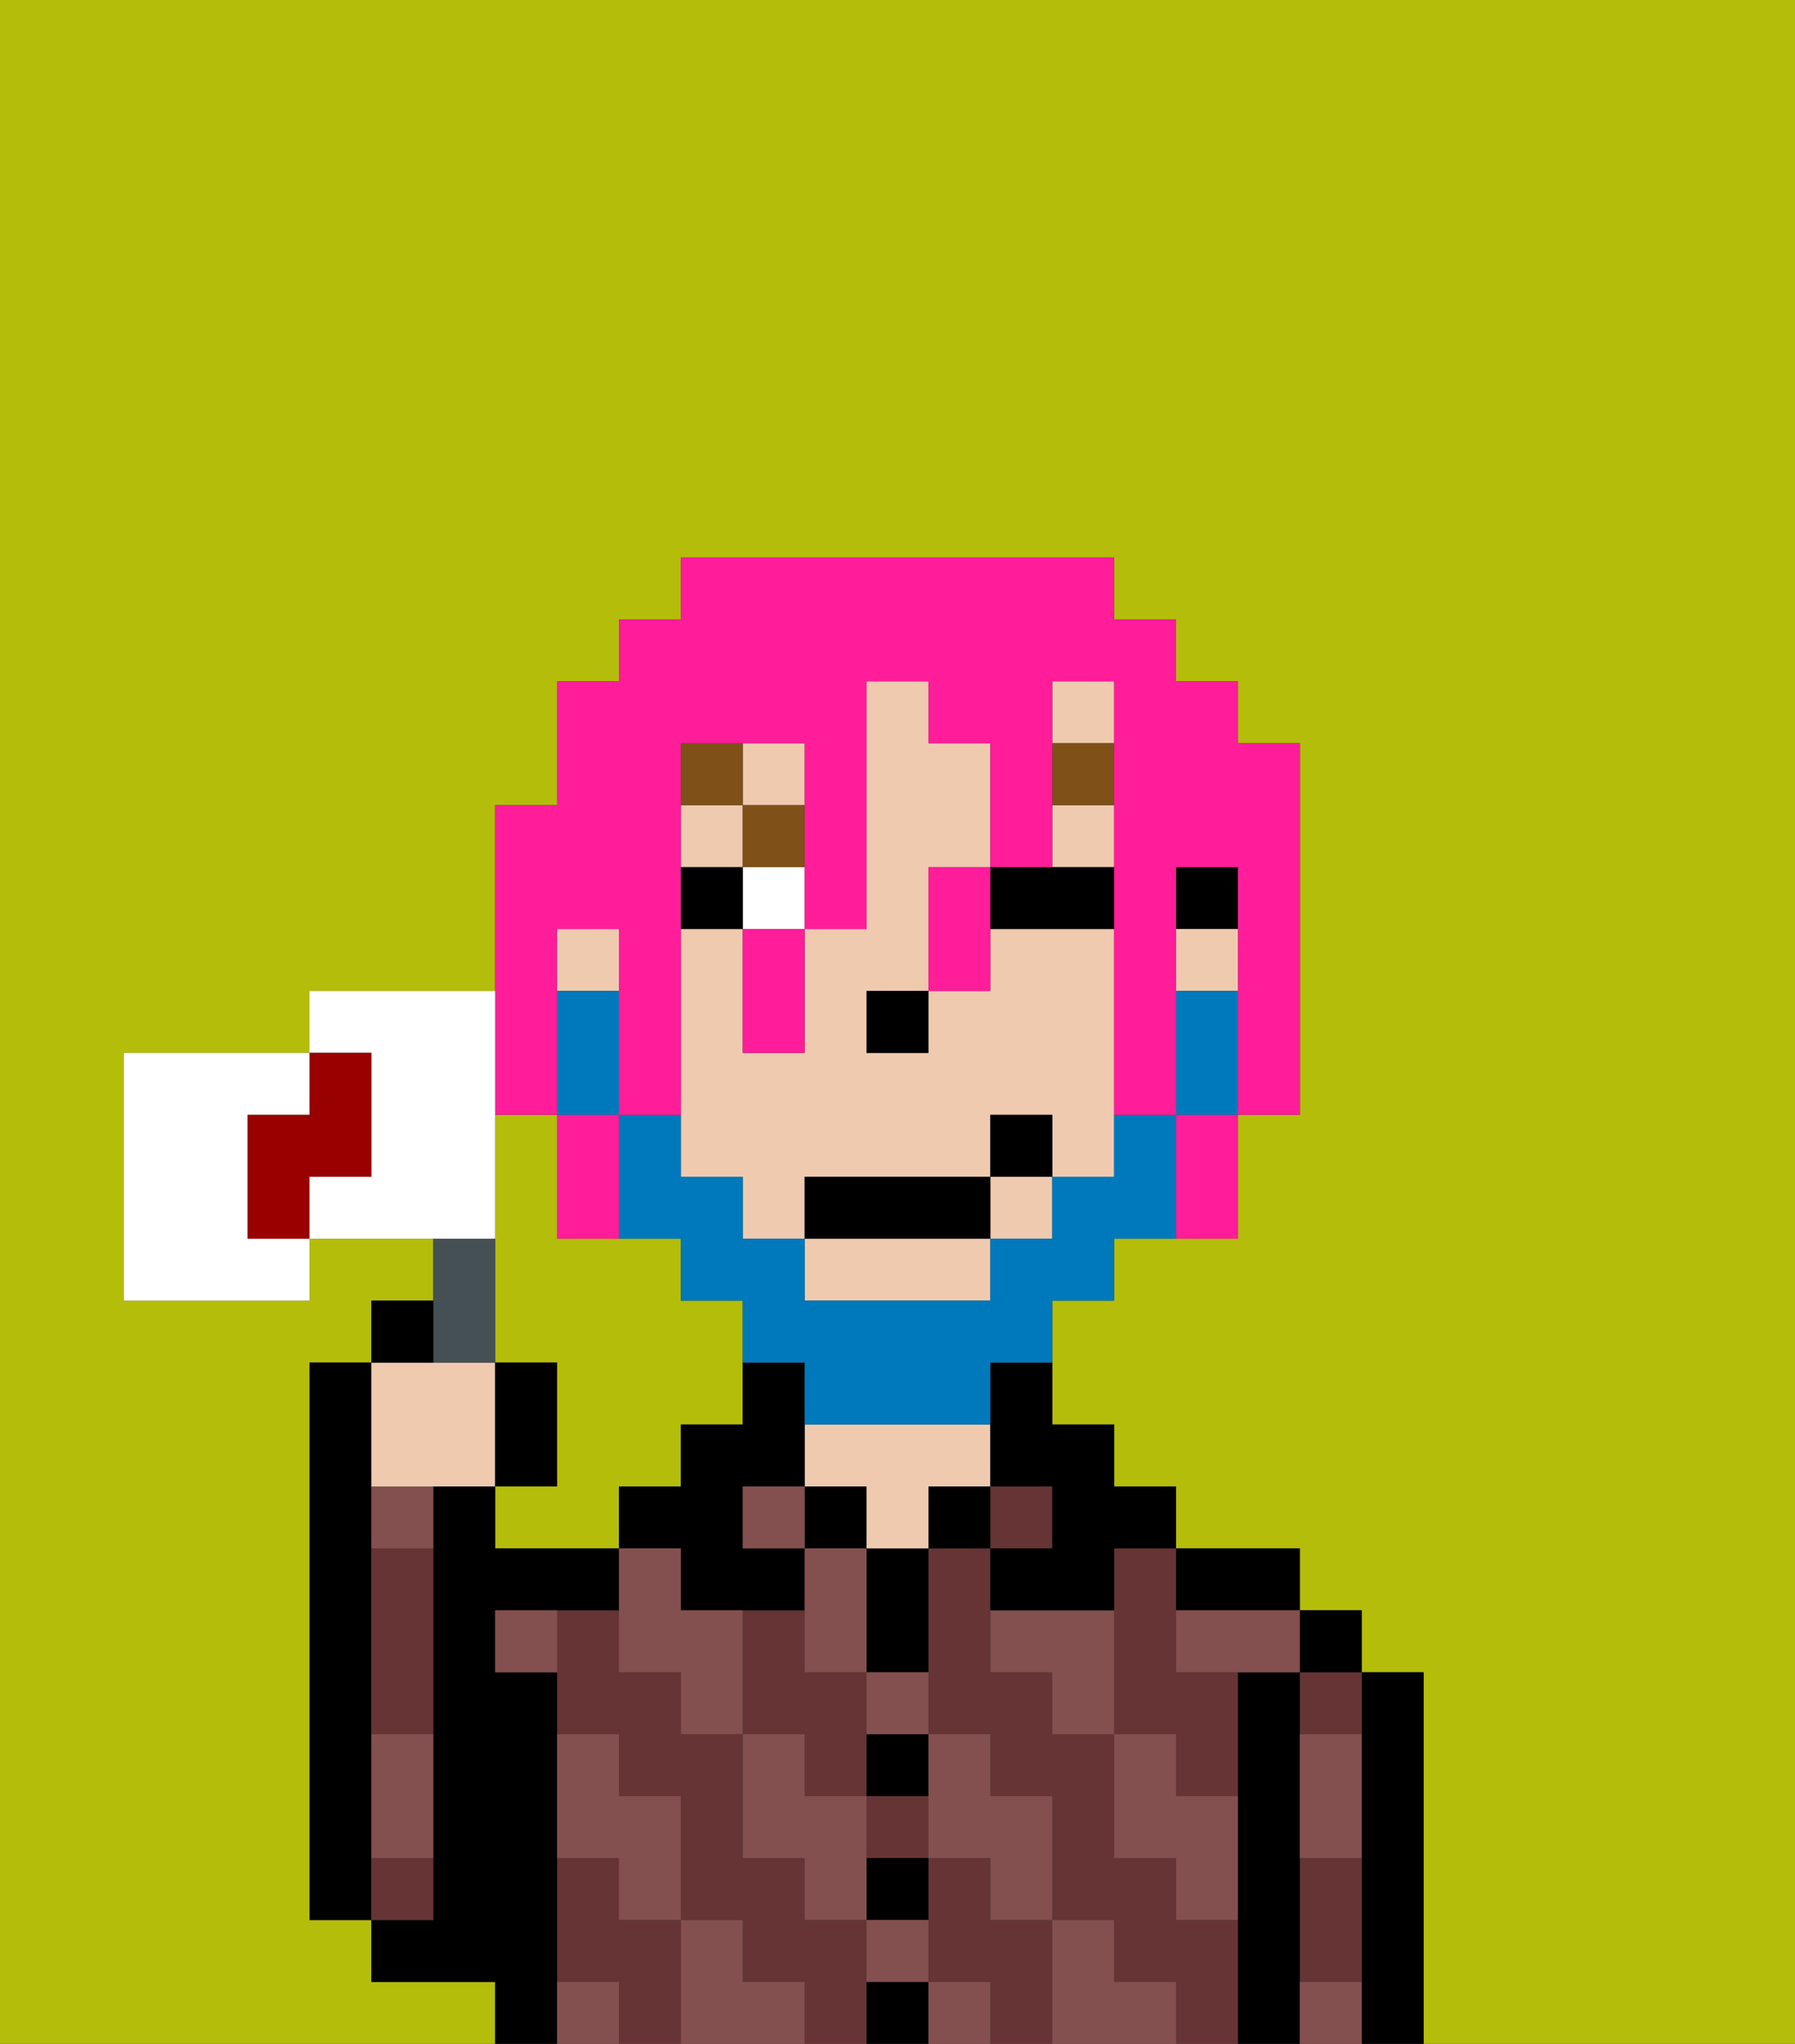 <svg xmlns="http://www.w3.org/2000/svg" viewBox="0 0 29 33"><rect x="0" y="0" width="29" height="33" fill="#333333" stroke="none"/><defs><style>polygon,rect,path{shape-rendering:crispedges;}.ya69-1{fill:#b4bd09;}.ya69-2{fill:#000000;}.ya69-3{fill:#663434;}.ya69-4{fill:#efcaaf;}.ya69-5{fill:#844f4f;}.ya69-6{fill:#ffffff;}.ya69-7{fill:#7f5018;}.ya69-8{fill:#0079bc;}.ya69-9{fill:#ff1d99;}.ya69-10{fill:#455054;}.ya69-11{fill:#ffffff;}.ya69-12{fill:#900;}</style></defs><path class="ya69-1" d="M11,24V23h1V21H11V20H9V18H8v4H9v2H8v1h2V24Z"/><path class="ya69-1" d="M8,32H6V31H5V22H6V21H7V20H5v1H2V17H5V16H8V13H9V11h1V10h1V9h7v1h1v1h1v1h1v6H20v2H18v1H17v2h1v1h1v1h2v1h1v1h1v6h6V0H0V33H8Z"/><path class="ya69-2" d="M6,29V22H5v9H6V29Z"/><path class="ya69-2" d="M23,27H22v6h1V27Z"/><path class="ya69-3" d="M21,28h1V27H21Z"/><path class="ya69-3" d="M21,31v1h1V30H21Z"/><rect class="ya69-2" x="21" y="26" width="1" height="1"/><path class="ya69-2" d="M21,31V27H20v6h1V31Z"/><path class="ya69-3" d="M19,31V30H18V28H17V27H16V25H15v3h1v1h1v2h1v1h1v1h1V31Z"/><path class="ya69-3" d="M13,29h1V27H13V26H12v2h1Z"/><path class="ya69-3" d="M18,26v2h1v1h1V27H19V25H18Z"/><path class="ya69-3" d="M14,31H13V30H12V28H11V27H10V26H9v2h1v1h1v2h1v1h1v1h1V31Z"/><path class="ya69-3" d="M16,31V30H15v2h1v1h1V31Z"/><path class="ya69-3" d="M10,31V30H9v2h1v1h1V31Z"/><rect class="ya69-3" x="14" y="29" width="1" height="1"/><path class="ya69-2" d="M20,26h1V25H19v1Z"/><rect class="ya69-3" x="16" y="24" width="1" height="1"/><rect class="ya69-2" x="15" y="24" width="1" height="1"/><path class="ya69-2" d="M14,32v1h1V32Z"/><path class="ya69-2" d="M14,31h1V30H14Z"/><path class="ya69-2" d="M14,29h1V28H14Z"/><path class="ya69-2" d="M14,26v1h1V25H14Z"/><rect class="ya69-2" x="13" y="24" width="1" height="1"/><path class="ya69-4" d="M16,24V23H13v1h1v1h1V24Z"/><path class="ya69-2" d="M11,26h2V25H12V24h1V22H12v1H11v1H10v1h1Z"/><path class="ya69-2" d="M9,31V27H8V26h2V25H8V24H7v7H6v1H8v1H9V31Z"/><path class="ya69-3" d="M6,26v2H7V25H6Z"/><path class="ya69-3" d="M7,30H6v1H7Z"/><path class="ya69-5" d="M19,28H18v2h1v1h1V29H19Z"/><path class="ya69-5" d="M21,29v1h1V28H21Z"/><path class="ya69-5" d="M21,32v1h1V32Z"/><path class="ya69-5" d="M16,26v1h1v1h1V26Z"/><path class="ya69-5" d="M19,26v1h2V26H19Z"/><path class="ya69-5" d="M18,32V31H17v2h2V32Z"/><path class="ya69-5" d="M15,30h1v1h1V29H16V28H15v2Z"/><path class="ya69-5" d="M14,28h1V27H14Z"/><polygon class="ya69-5" points="13 26 13 27 14 27 14 26 14 25 13 25 13 26"/><path class="ya69-5" d="M14,32h1V31H14Z"/><rect class="ya69-5" x="15" y="32" width="1" height="1"/><path class="ya69-5" d="M14,29H13V28H12v2h1v1h1V29Z"/><rect class="ya69-5" x="12" y="24" width="1" height="1"/><path class="ya69-5" d="M11,26V25H10v2h1v1h1V26Z"/><path class="ya69-5" d="M12,32V31H11v2h2V32Z"/><path class="ya69-5" d="M10,30v1h1V29H10V28H9v2Z"/><path class="ya69-5" d="M6,25H7V24H6Z"/><path class="ya69-5" d="M6,29v1H7V28H6Z"/><path class="ya69-5" d="M9,32v1h1V32Z"/><path class="ya69-5" d="M8,27H9V26H8Z"/><rect class="ya69-2" x="19" y="14" width="1" height="1"/><rect class="ya69-4" x="17" y="13" width="1" height="1"/><rect class="ya69-4" x="17" y="11" width="1" height="1"/><path class="ya69-4" d="M13,21h3V20H13Z"/><path class="ya69-4" d="M12,19v1h1V19h3V18h1v1h1V15H16v1H15v1H14V16h1V14h1V12H15V11H14v4H13v2H12V15H11v4Z"/><rect class="ya69-4" x="19" y="15" width="1" height="1"/><rect class="ya69-4" x="12" y="12" width="1" height="1"/><rect class="ya69-4" x="11" y="13" width="1" height="1"/><rect class="ya69-4" x="16" y="19" width="1" height="1"/><rect class="ya69-4" x="9" y="15" width="1" height="1"/><path class="ya69-2" d="M16,23v1h1v1H16v1h2V25h1V24H18V23H17V22H16Z"/><rect class="ya69-2" x="14" y="16" width="1" height="1"/><rect class="ya69-6" x="12" y="14" width="1" height="1"/><path class="ya69-2" d="M17,15h1V14H16v1Z"/><rect class="ya69-2" x="11" y="14" width="1" height="1"/><rect class="ya69-7" x="17" y="12" width="1" height="1"/><rect class="ya69-7" x="12" y="13" width="1" height="1"/><rect class="ya69-7" x="11" y="12" width="1" height="1"/><path class="ya69-8" d="M19,18H18v1H17v1H16v1H13V20H12V19H11V18H10v2h1v1h1v1h1v1h3V22h1V21h1V20h1V18Z"/><path class="ya69-8" d="M19,16v2h1V16Z"/><path class="ya69-8" d="M10,17V16H9v2h1Z"/><rect class="ya69-2" x="13" y="19" width="3" height="1"/><rect class="ya69-2" x="16" y="18" width="1" height="1"/><path class="ya69-9" d="M9,18V15h1v3h1V12h2v3h1V11h1v1h1v2h1V11h1v7h1V14h1v4h1V12H20V11H19V10H18V9H11v1H10v1H9v2H8v5Z"/><path class="ya69-9" d="M19,19v1h1V18H19Z"/><path class="ya69-9" d="M15,15v1h1V14H15Z"/><path class="ya69-9" d="M12,16v1h1V15H12Z"/><path class="ya69-9" d="M10,20V18H9v2Z"/><path class="ya69-4" d="M7,24H8V22H6v2Z"/><path class="ya69-10" d="M8,22V20H7v2Z"/><path class="ya69-11" d="M4,19V18H5V17H2v4H5V20H4Z"/><path class="ya69-11" d="M8,19V16H5v1H6v2H5v1H8Z"/><path class="ya69-2" d="M7,21H6v1H7Z"/><path class="ya69-2" d="M9,22H8v2H9Z"/><path class="ya69-12" d="M6,19V17H5v1H4v2H5V19Z"/></svg>